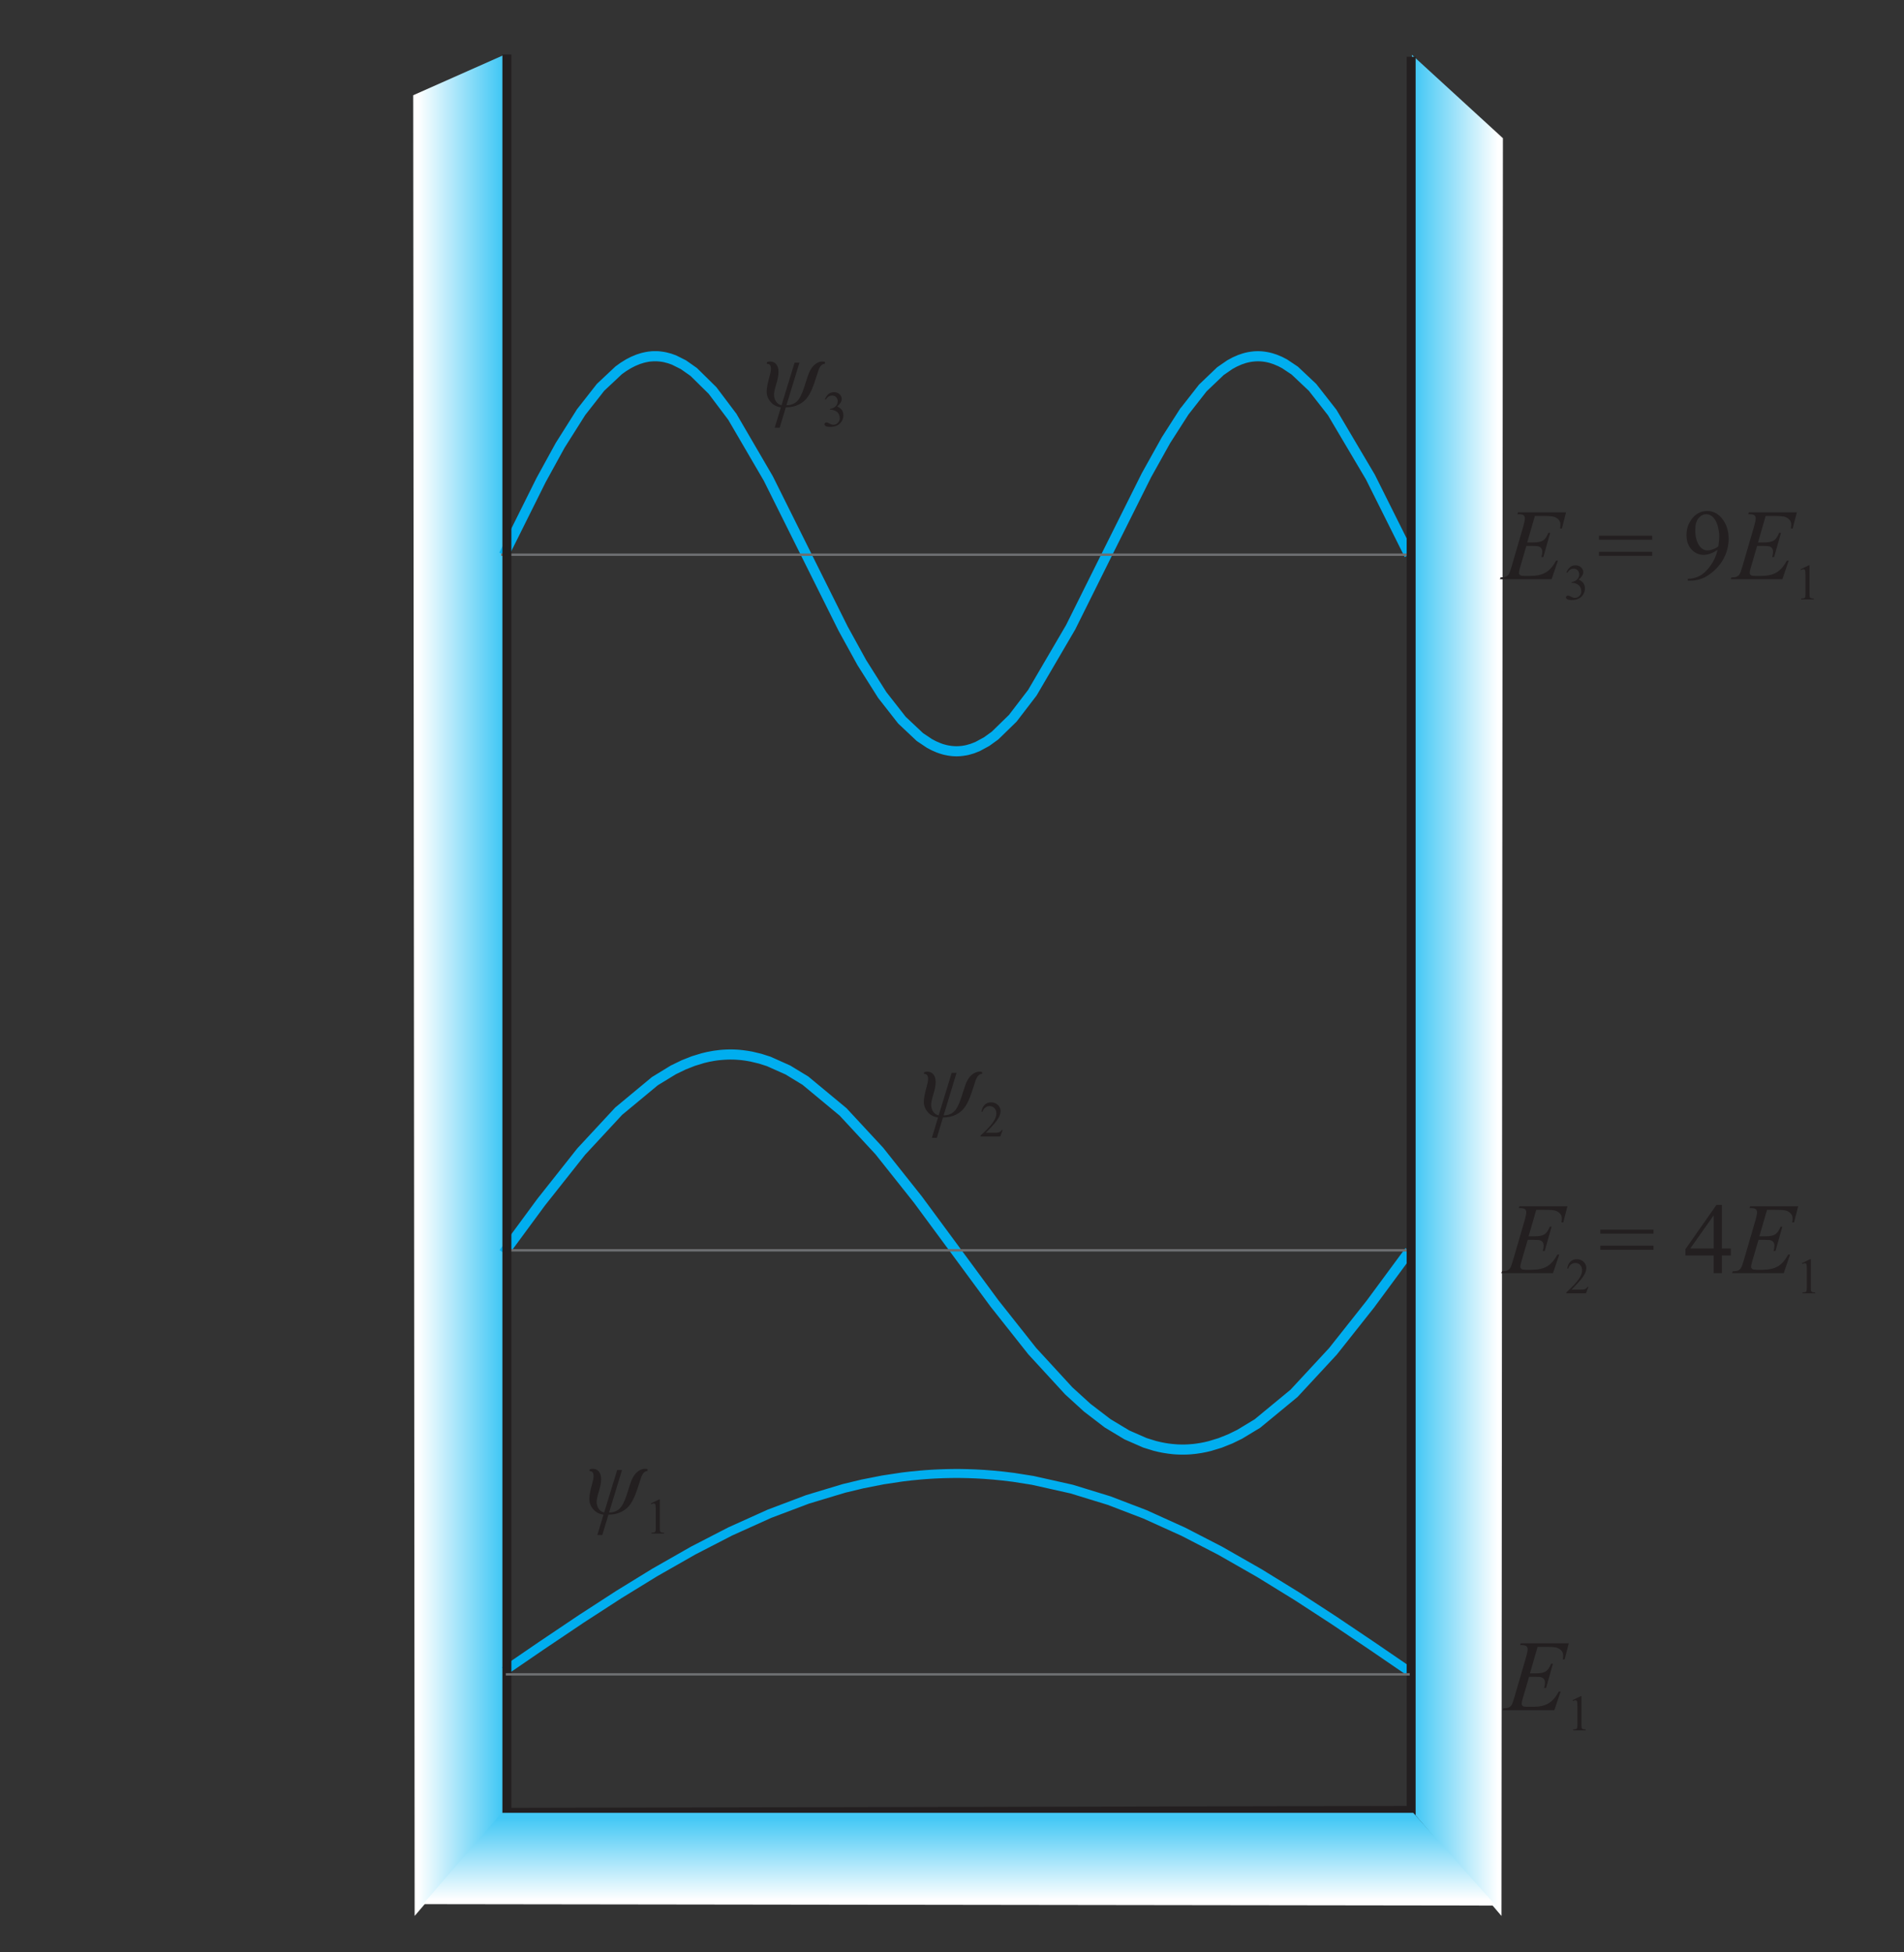 <?xml version="1.0" encoding="utf-8"?>
<!-- Generator: Adobe Illustrator 15.1.0, SVG Export Plug-In . SVG Version: 6.00 Build 0)  -->
<!DOCTYPE svg PUBLIC "-//W3C//DTD SVG 1.1//EN" "http://www.w3.org/Graphics/SVG/1.1/DTD/svg11.dtd">
<svg version="1.1" id="Layer_1" xmlns="http://www.w3.org/2000/svg" xmlns:xlink="http://www.w3.org/1999/xlink" x="0px" y="0px"
	 width="169.718px" height="174.028px" viewBox="0 0 169.718 174.028" enable-background="new 0 0 169.718 174.028"
	 xml:space="preserve">
<rect x="0" y="0" width="169.718" height="174.028" fill="#333333" stroke="none"/>
<g>
	<defs>
		<polyline id="SVGID_1_" points="36.753,3.865 162.611,3.865 162.611,170.769 36.753,170.769 		"/>
	</defs>
	<clipPath id="SVGID_2_">
		<use xlink:href="#SVGID_1_"  overflow="visible"/>
	</clipPath>
	<g clip-path="url(#SVGID_2_)">
		<defs>
			<polygon id="SVGID_3_" points="45.229,161.089 44.942,4.889 36.832,8.489 36.961,170.782 			"/>
		</defs>
		<clipPath id="SVGID_4_">
			<use xlink:href="#SVGID_3_"  overflow="visible"/>
		</clipPath>
		
			<linearGradient id="SVGID_5_" gradientUnits="userSpaceOnUse" x1="302.532" y1="955.797" x2="309.892" y2="955.797" gradientTransform="matrix(-1 0 0 -1 347.162 1043.621)">
			<stop  offset="0" style="stop-color:#44C8F5"/>
			<stop  offset="1" style="stop-color:#FFFFFF"/>
		</linearGradient>
		<polyline clip-path="url(#SVGID_4_)" fill="url(#SVGID_5_)" points="36.931,170.824 36.931,132.224 36.831,132.224 36.831,8.423 
			36.931,8.423 36.931,8.324 37.131,8.324 37.131,8.224 37.331,8.224 37.331,8.124 37.631,8.124 37.631,8.024 37.831,8.024 
			37.831,7.923 38.031,7.923 38.031,7.824 38.231,7.824 38.231,7.724 38.531,7.724 38.531,7.624 38.731,7.624 38.731,7.524 
			38.931,7.524 38.931,7.423 39.131,7.423 39.131,7.324 39.431,7.324 39.431,7.224 39.631,7.224 39.631,7.124 39.831,7.124 
			39.831,7.024 40.131,7.024 40.131,6.923 40.331,6.923 40.331,6.824 40.531,6.824 40.531,6.724 40.731,6.724 40.731,6.624 
			41.031,6.624 41.031,6.524 41.231,6.524 41.231,6.423 41.431,6.423 41.431,6.324 41.631,6.324 41.631,6.224 41.931,6.224 
			41.931,6.124 42.131,6.124 42.131,6.024 42.331,6.024 42.331,5.923 42.531,5.923 42.531,5.824 42.831,5.824 42.831,5.724 
			43.031,5.724 43.031,5.624 43.231,5.624 43.231,5.524 43.431,5.524 43.431,5.423 43.731,5.423 43.731,5.324 43.931,5.324 
			43.931,5.224 44.131,5.224 44.131,5.124 44.331,5.124 44.331,5.024 44.631,5.024 44.631,4.923 44.831,4.923 44.831,4.824 
			45.031,4.824 45.031,53.324 45.131,53.324 45.131,107.624 45.231,107.624 45.231,161.224 45.131,161.224 45.131,161.324 
			45.031,161.324 45.031,161.524 44.931,161.524 44.931,161.624 44.831,161.624 44.831,161.724 44.731,161.724 44.731,161.824 
			44.631,161.824 44.631,161.923 44.531,161.923 44.531,162.124 44.431,162.124 44.431,162.224 44.331,162.224 44.331,162.324 
			44.231,162.324 44.231,162.423 44.131,162.423 44.131,162.524 44.031,162.524 44.031,162.624 43.931,162.624 43.931,162.824 
			43.831,162.824 43.831,162.923 43.731,162.923 43.731,163.024 43.631,163.024 43.631,163.124 43.531,163.124 43.531,163.224 
			43.431,163.224 43.431,163.324 43.331,163.324 43.331,163.524 43.231,163.524 43.231,163.624 43.131,163.624 43.131,163.724 
			43.031,163.724 43.031,163.824 42.931,163.824 42.931,163.923 42.831,163.923 42.831,164.024 42.731,164.024 42.731,164.224 
			42.631,164.224 42.631,164.324 42.531,164.324 42.531,164.423 42.431,164.423 42.431,164.524 42.331,164.524 42.331,164.624 
			42.231,164.624 42.231,164.724 42.131,164.724 42.131,164.923 42.031,164.923 42.031,165.024 41.931,165.024 41.931,165.124 
			41.831,165.124 41.831,165.224 41.731,165.224 41.731,165.324 41.631,165.324 41.631,165.524 41.531,165.524 41.531,165.624 
			41.431,165.624 41.431,165.724 41.331,165.724 41.331,165.824 41.231,165.824 41.231,165.923 41.131,165.923 41.131,166.024 
			41.031,166.024 41.031,166.224 40.931,166.224 40.931,166.324 40.831,166.324 40.831,166.423 40.731,166.423 40.731,166.524 
			40.631,166.524 40.631,166.624 40.531,166.624 40.531,166.724 40.431,166.724 40.431,166.923 40.331,166.923 40.331,167.024 
			40.231,167.024 40.231,167.124 40.131,167.124 40.131,167.224 40.031,167.224 40.031,167.324 39.931,167.324 39.931,167.423 
			39.831,167.423 39.831,167.624 39.731,167.624 39.731,167.724 39.631,167.724 39.631,167.824 39.531,167.824 39.531,167.923 
			39.431,167.923 39.431,168.024 39.331,168.024 39.331,168.124 39.231,168.124 39.231,168.324 39.131,168.324 39.131,168.423 
			39.031,168.423 39.031,168.524 38.931,168.524 38.931,168.624 38.831,168.624 38.831,168.724 38.731,168.724 38.731,168.923 
			38.631,168.923 38.631,169.024 38.531,169.024 38.531,169.124 38.431,169.124 38.431,169.224 38.331,169.224 38.331,169.324 
			38.231,169.324 38.231,169.423 38.131,169.423 38.131,169.624 38.031,169.624 38.031,169.724 37.931,169.724 37.931,169.824 
			37.831,169.824 37.831,169.923 37.731,169.923 37.731,170.024 37.631,170.024 37.631,170.124 37.531,170.124 37.531,170.324 
			37.431,170.324 37.431,170.423 37.331,170.423 37.331,170.524 37.231,170.524 37.231,170.624 37.131,170.624 37.131,170.724 
			37.031,170.724 37.031,170.824 		"/>
	</g>
</g>
<g>
	<defs>
		<polyline id="SVGID_6_" points="36.753,3.865 162.611,3.865 162.611,170.769 36.753,170.769 		"/>
	</defs>
	<clipPath id="SVGID_7_">
		<use xlink:href="#SVGID_6_"  overflow="visible"/>
	</clipPath>
	<g clip-path="url(#SVGID_7_)">
		<defs>
			<polygon id="SVGID_8_" points="125.569,161.089 125.857,4.889 133.967,12.319 133.837,170.782 			"/>
		</defs>
		<clipPath id="SVGID_9_">
			<use xlink:href="#SVGID_8_"  overflow="visible"/>
		</clipPath>
		
			<linearGradient id="SVGID_10_" gradientUnits="userSpaceOnUse" x1="-336.849" y1="386.203" x2="-329.489" y2="386.203" gradientTransform="matrix(1 0 0 1 463.017 -298.38)">
			<stop  offset="0" style="stop-color:#44C8F5"/>
			<stop  offset="1" style="stop-color:#FFFFFF"/>
		</linearGradient>
		<polyline clip-path="url(#SVGID_9_)" fill="url(#SVGID_10_)" points="133.731,170.824 133.731,170.724 133.631,170.724 
			133.631,170.624 133.531,170.624 133.531,170.423 133.431,170.423 133.431,170.324 133.331,170.324 133.331,170.224 
			133.231,170.224 133.231,170.124 133.131,170.124 133.131,170.024 133.031,170.024 133.031,169.923 132.931,169.923 
			132.931,169.724 132.831,169.724 132.831,169.624 132.731,169.624 132.731,169.524 132.631,169.524 132.631,169.423 
			132.531,169.423 132.531,169.324 132.431,169.324 132.431,169.224 132.331,169.224 132.331,169.024 132.231,169.024 
			132.231,168.923 132.131,168.923 132.131,168.824 132.031,168.824 132.031,168.724 131.931,168.724 131.931,168.624 
			131.831,168.624 131.831,168.524 131.731,168.524 131.731,168.324 131.631,168.324 131.631,168.224 131.531,168.224 
			131.531,168.124 131.431,168.124 131.431,168.024 131.331,168.024 131.331,167.923 131.231,167.923 131.231,167.824 
			131.131,167.824 131.131,167.624 131.031,167.624 131.031,167.524 130.931,167.524 130.931,167.423 130.831,167.423 
			130.831,167.324 130.731,167.324 130.731,167.224 130.631,167.224 130.631,167.024 130.531,167.024 130.531,166.923 
			130.431,166.923 130.431,166.824 130.331,166.824 130.331,166.724 130.231,166.724 130.231,166.624 130.131,166.624 
			130.131,166.524 130.031,166.524 130.031,166.324 129.931,166.324 129.931,166.224 129.831,166.224 129.831,166.124 
			129.731,166.124 129.731,166.024 129.631,166.024 129.631,165.923 129.531,165.923 129.531,165.824 129.431,165.824 
			129.431,165.624 129.331,165.624 129.331,165.524 129.231,165.524 129.231,165.423 129.131,165.423 129.131,165.324 
			129.031,165.324 129.031,165.224 128.931,165.224 128.931,165.124 128.831,165.124 128.831,164.923 128.731,164.923 
			128.731,164.824 128.631,164.824 128.631,164.724 128.531,164.724 128.531,164.624 128.431,164.624 128.431,164.524 
			128.331,164.524 128.331,164.423 128.231,164.423 128.231,164.224 128.131,164.224 128.131,164.124 128.031,164.124 
			128.031,164.024 127.931,164.024 127.931,163.923 127.831,163.923 127.831,163.824 127.731,163.824 127.731,163.624 
			127.631,163.624 127.631,163.524 127.531,163.524 127.531,163.423 127.431,163.423 127.431,163.324 127.331,163.324 
			127.331,163.224 127.231,163.224 127.231,163.124 127.131,163.124 127.131,162.923 127.031,162.923 127.031,162.824 
			126.931,162.824 126.931,162.724 126.831,162.724 126.831,162.624 126.731,162.624 126.731,162.524 126.631,162.524 
			126.631,162.423 126.531,162.423 126.531,162.224 126.431,162.224 126.431,162.124 126.331,162.124 126.331,162.024 
			126.231,162.024 126.231,161.923 126.131,161.923 126.131,161.824 126.031,161.824 126.031,161.724 125.931,161.724 
			125.931,161.524 125.831,161.524 125.831,161.423 125.731,161.423 125.731,161.324 125.631,161.324 125.631,161.224 
			125.531,161.224 125.531,127.524 125.631,127.524 125.631,73.324 125.731,73.324 125.731,19.024 125.831,19.024 125.831,4.824 
			125.931,4.824 125.931,4.923 126.031,4.923 126.031,5.024 126.131,5.024 126.131,5.124 126.231,5.124 126.231,5.224 
			126.431,5.224 126.431,5.324 126.531,5.324 126.531,5.423 126.631,5.423 126.631,5.524 126.731,5.524 126.731,5.624 
			126.831,5.624 126.831,5.724 126.931,5.724 126.931,5.824 127.031,5.824 127.031,5.923 127.131,5.923 127.131,6.024 
			127.231,6.024 127.231,6.124 127.331,6.124 127.331,6.224 127.431,6.224 127.431,6.324 127.631,6.324 127.631,6.423 
			127.731,6.423 127.731,6.524 127.831,6.524 127.831,6.624 127.931,6.624 127.931,6.724 128.031,6.724 128.031,6.824 
			128.131,6.824 128.131,6.923 128.231,6.923 128.231,7.024 128.331,7.024 128.331,7.124 128.431,7.124 128.431,7.224 
			128.531,7.224 128.531,7.324 128.631,7.324 128.631,7.423 128.831,7.423 128.831,7.524 128.931,7.524 128.931,7.624 
			129.031,7.624 129.031,7.724 129.131,7.724 129.131,7.824 129.231,7.824 129.231,7.923 129.331,7.923 129.331,8.024 
			129.431,8.024 129.431,8.124 129.531,8.124 129.531,8.224 129.631,8.224 129.631,8.324 129.731,8.324 129.731,8.423 
			129.831,8.423 129.831,8.524 130.031,8.524 130.031,8.624 130.131,8.624 130.131,8.724 130.231,8.724 130.231,8.824 
			130.331,8.824 130.331,8.923 130.431,8.923 130.431,9.024 130.531,9.024 130.531,9.124 130.631,9.124 130.631,9.224 
			130.731,9.224 130.731,9.324 130.831,9.324 130.831,9.423 130.931,9.423 130.931,9.524 131.031,9.524 131.031,9.624 
			131.231,9.624 131.231,9.724 131.331,9.724 131.331,9.824 131.431,9.824 131.431,9.923 131.531,9.923 131.531,10.024 
			131.631,10.024 131.631,10.124 131.731,10.124 131.731,10.224 131.831,10.224 131.831,10.324 131.931,10.324 131.931,10.423 
			132.031,10.423 132.031,10.524 132.131,10.524 132.131,10.624 132.231,10.624 132.231,10.724 132.431,10.724 132.431,10.824 
			132.531,10.824 132.531,10.923 132.631,10.923 132.631,11.024 132.731,11.024 132.731,11.124 132.831,11.124 132.831,11.224 
			132.931,11.224 132.931,11.324 133.031,11.324 133.031,11.423 133.131,11.423 133.131,11.524 133.231,11.524 133.231,11.624 
			133.331,11.624 133.331,11.724 133.431,11.724 133.431,11.824 133.631,11.824 133.631,11.923 133.731,11.923 133.731,12.024 
			133.831,12.024 133.831,12.124 133.931,12.124 133.931,12.224 134.031,12.224 134.031,55.824 133.931,55.824 133.931,170.824 		
			"/>
	</g>
</g>
<g>
	<defs>
		<polyline id="SVGID_11_" points="36.753,3.865 162.611,3.865 162.611,170.769 36.753,170.769 		"/>
	</defs>
	<clipPath id="SVGID_12_">
		<use xlink:href="#SVGID_11_"  overflow="visible"/>
	</clipPath>
	<polyline clip-path="url(#SVGID_12_)" fill="none" stroke="#00AEEF" stroke-width="0.8" stroke-miterlimit="22.926" points="
		44.964,148.947 48.234,146.709 51.799,144.312 55.148,142.141 58.369,140.162 61.797,138.208 65.097,136.506 68.604,134.925 
		71.983,133.649 75.233,132.67 76.879,132.274 78.692,131.917 80.411,131.657 81.181,131.565 82.022,131.483 82.478,131.446 
		82.9,131.417 83.338,131.392 83.735,131.374 84.126,131.36 84.305,131.355 84.494,131.351 84.696,131.347 84.786,131.346 
		84.883,131.345 84.986,131.343 85.083,131.342 85.399,131.342 85.503,131.343 85.601,131.343 85.691,131.345 85.9,131.348 
		86.12,131.353 86.335,131.358 86.535,131.365 86.988,131.382 87.742,131.424 88.547,131.487 89.413,131.573 90.354,131.688 
		92.058,131.957 95.521,132.732 98.856,133.756 102.063,134.985 105.476,136.531 108.761,138.226 112.254,140.221 115.619,142.294 
		118.856,144.399 122.299,146.716 125.559,148.947 	"/>
	<path clip-path="url(#SVGID_12_)" fill="#00AEEF" d="M103.013,128.547L103.013,128.547 M44.689,111.401l3.27-4.439l0.006-0.011
		l3.566-4.504l0.018-0.021l3.35-3.611l0.017-0.018l0.016-0.013l3.221-2.673l0.017-0.014l0.023-0.015l1.655-1.011l0.015-0.009
		l0.016-0.007l0.921-0.446l0.024-0.011l0.85-0.335l0.026-0.011l0.864-0.264l0.021-0.005l0.455-0.108l0.016-0.003l0.483-0.09
		l0.012-0.003l0.202-0.03h0.008l0.217-0.027l0.007-0.002l0.188-0.021l0.007-0.003l0.204-0.017h0.007l0.124-0.009h0.005l0.116-0.007
		h0.002l0.11-0.005h0.004l0.057-0.002h0.001l0.061-0.001h0.002l0.06-0.002h0.004l0.056-0.001h0.002h0.108h0.004h0.099h0.003
		l0.104,0.001h0.005l0.103,0.003h0.004l0.059,0.002h0.002l0.054,0.002h0.004l0.204,0.012h0.008l0.186,0.014l0.007,0.003l0.196,0.019
		l0.012,0.001l0.408,0.054l0.015,0.001l0.451,0.077l0.021,0.005l0.8,0.191l0.025,0.009l0.751,0.241l0.018,0.005l0.018,0.008
		l1.708,0.764l0.022,0.01l0.017,0.01l1.565,0.953l0.023,0.014l0.017,0.015l3.354,2.782l0.016,0.013l0.016,0.018l3.226,3.479
		l0.017,0.02l3.434,4.32l0.007,0.009l3.304,4.479l0.001,0.001l3.504,4.757h0.001l3.385,4.276l3.227,3.511l1.63,1.485l1.781,1.364
		l1.695,1.021l1.568,0.687l0.841,0.26l0.434,0.104l0.39,0.076v0.001l0.337,0.052l0.374,0.043v-0.001l0.222,0.018v0.001l0.104,0.008
		l0.092,0.005h0.003l0.082,0.004h0.004l0.09,0.003h0.005l0.092,0.002h0.002l0.097,0.002h0.111l0.097-0.001h0.003l0.048-0.001h0.003
		l0.054-0.001h0.002l0.112-0.004h0.005l0.097-0.005h0.004l0.102-0.006l0.203-0.017l0.001,0.002l0.187-0.017v-0.001l0.21-0.025
		l0.364-0.054l0.417-0.08l0.399-0.095l0.895-0.274l0.858-0.344l0.82-0.401l1.553-0.941l3.212-2.649l3.437-3.707l3.339-4.215
		l0.001,0.001l3.203-4.341h-0.001l0.21-0.288l0.552,0.403l-0.209,0.287l-0.003,0.001l-3.211,4.352l-0.005,0.009l-3.339,4.215
		l-0.019,0.021l-3.467,3.741l-0.013,0.014l-0.021,0.017l-3.26,2.688l-0.026,0.021l-0.012,0.008l-1.575,0.954l-0.008,0.007
		l-0.02,0.009l-0.842,0.411l-0.022,0.009l-0.893,0.357l-0.026,0.011l-0.925,0.282l-0.023,0.008l-0.407,0.096l-0.014,0.003
		l-0.438,0.084l-0.015,0.003l-0.377,0.056l-0.01,0.002l-0.21,0.025h-0.008l-0.201,0.018l-0.006,0.004l-0.204,0.015h-0.007
		l-0.113,0.007h-0.004l-0.104,0.004h-0.004l-0.12,0.004h-0.002l-0.059,0.002h-0.003l-0.054,0.001h-0.003l-0.103,0.001h-0.117
		l-0.104-0.002h-0.002l-0.1-0.002h-0.004l-0.097-0.003h-0.004l-0.091-0.005h-0.002l-0.1-0.005h-0.006l-0.108-0.007h-0.003
		l-0.222-0.019l-0.012-0.003l-0.388-0.045l-0.013-0.003l-0.364-0.056l-0.013-0.002l-0.402-0.079l-0.013-0.002l-0.435-0.105
		l-0.021-0.006l-0.881-0.272l-0.02-0.006l-0.017-0.008l-1.611-0.705l-0.024-0.011l-0.016-0.009l-1.723-1.037l-0.013-0.008
		l-0.019-0.014l-1.813-1.389l-0.023-0.019l-1.648-1.503l-0.012-0.011l-0.011-0.012l-3.255-3.541l-0.017-0.019l-3.385-4.276
		l-0.006-0.011l-3.511-4.766l-0.001-0.002l-3.296-4.467l-3.424-4.308l-3.2-3.453l-3.32-2.755l-1.527-0.93l-1.667-0.744l-0.712-0.229
		l-0.791-0.189l-0.436-0.076v-0.001l-0.384-0.049l-0.19-0.019l-0.001,0.002l-0.185-0.014v-0.001l-0.192-0.01h-0.004l-0.049-0.002
		h-0.001l-0.053-0.003h-0.004L65.3,94.34h-0.004l-0.098-0.001h-0.003l-0.091-0.001H65.1l-0.103,0.001h-0.002l-0.05,0.001h-0.004
		l-0.056,0.001h-0.001l-0.058,0.002h-0.001l-0.052,0.003h-0.004l-0.104,0.005h-0.002l-0.107,0.005v0.001l-0.117,0.008l-0.205,0.018
		V94.38l-0.182,0.021V94.4l-0.201,0.025v0.001l-0.202,0.03l-0.455,0.085l-0.443,0.105l-0.847,0.259l-0.824,0.326l-0.893,0.432
		l-1.619,0.989l-3.188,2.645l-3.313,3.573l-3.566,4.504h-0.001l-3.262,4.43L44.689,111.401z"/>
	<path clip-path="url(#SVGID_12_)" fill="none" stroke="#00AEEF" stroke-width="0.216" stroke-miterlimit="22.926" d="
		M103.013,128.547L103.013,128.547 M44.689,111.401l3.27-4.439l0.006-0.011l3.566-4.504l0.018-0.021l3.35-3.611l0.017-0.018
		l0.016-0.013l3.221-2.673l0.017-0.014l0.023-0.015l1.655-1.011l0.015-0.009l0.016-0.007l0.921-0.446l0.024-0.011l0.85-0.335
		l0.026-0.011l0.864-0.264l0.021-0.005l0.455-0.108l0.016-0.003l0.483-0.09l0.012-0.003l0.202-0.03h0.008l0.217-0.027l0.007-0.002
		l0.188-0.021l0.007-0.003l0.204-0.017h0.007l0.124-0.009h0.005l0.116-0.007h0.002l0.11-0.005h0.004l0.057-0.002h0.001l0.061-0.001
		h0.002l0.06-0.002h0.004l0.056-0.001h0.002h0.108h0.004h0.099h0.003l0.104,0.001h0.005l0.103,0.003h0.004l0.059,0.002h0.002
		l0.054,0.002h0.004l0.204,0.012h0.008l0.186,0.014l0.007,0.003l0.196,0.019l0.012,0.001l0.408,0.054l0.015,0.001l0.451,0.077
		l0.021,0.005l0.8,0.191l0.025,0.009l0.751,0.241l0.018,0.005l0.018,0.008l1.708,0.764l0.022,0.01l0.017,0.01l1.565,0.953
		l0.023,0.014l0.017,0.015l3.354,2.782l0.016,0.013l0.016,0.018l3.226,3.479l0.017,0.02l3.434,4.32l0.007,0.009l3.304,4.479
		l0.001,0.001l3.504,4.757h0.001l3.385,4.276l3.227,3.511l1.63,1.485l1.781,1.364l1.695,1.021l1.568,0.687l0.841,0.26l0.434,0.104
		l0.39,0.076v0.001l0.337,0.052l0.374,0.043v-0.001l0.222,0.018v0.001l0.104,0.008l0.092,0.005h0.003l0.082,0.004h0.004l0.09,0.003
		h0.005l0.092,0.002h0.002l0.097,0.002h0.111l0.097-0.001h0.003l0.048-0.001h0.003l0.054-0.001h0.002l0.112-0.004h0.005l0.097-0.005
		h0.004l0.102-0.006l0.203-0.017l0.001,0.002l0.187-0.017v-0.001l0.21-0.025l0.364-0.054l0.417-0.08l0.399-0.095l0.895-0.274
		l0.858-0.344l0.82-0.401l1.553-0.941l3.212-2.649l3.437-3.707l3.339-4.215l0.001,0.001l3.203-4.341h-0.001l0.21-0.288l0.552,0.403
		l-0.209,0.287l-0.003,0.001l-3.211,4.352l-0.005,0.009l-3.339,4.215l-0.019,0.021l-3.467,3.741l-0.013,0.014l-0.021,0.017
		l-3.26,2.688l-0.026,0.021l-0.012,0.008l-1.575,0.954l-0.008,0.007l-0.02,0.009l-0.842,0.411l-0.022,0.009l-0.893,0.357
		l-0.026,0.011l-0.925,0.282l-0.023,0.008l-0.407,0.096l-0.014,0.003l-0.438,0.084l-0.015,0.003l-0.377,0.056l-0.01,0.002
		l-0.21,0.025h-0.008l-0.201,0.018l-0.006,0.004l-0.204,0.015h-0.007l-0.113,0.007h-0.004l-0.104,0.004h-0.004l-0.12,0.004h-0.002
		l-0.059,0.002h-0.003l-0.054,0.001h-0.003l-0.103,0.001h-0.117l-0.104-0.002h-0.002l-0.1-0.002h-0.004l-0.097-0.003h-0.004
		l-0.091-0.005h-0.002l-0.1-0.005h-0.006l-0.108-0.007h-0.003l-0.222-0.019l-0.012-0.003l-0.388-0.045l-0.013-0.003l-0.364-0.056
		l-0.013-0.002l-0.402-0.079l-0.013-0.002l-0.435-0.105l-0.021-0.006l-0.881-0.272l-0.02-0.006l-0.017-0.008l-1.611-0.705
		l-0.024-0.011l-0.016-0.009l-1.723-1.037l-0.013-0.008l-0.019-0.014l-1.813-1.389l-0.023-0.019l-1.648-1.503l-0.012-0.011
		l-0.011-0.012l-3.255-3.541l-0.017-0.019l-3.385-4.276l-0.006-0.011l-3.511-4.766l-0.001-0.002l-3.296-4.467l-3.424-4.308
		l-3.2-3.453l-3.32-2.755l-1.527-0.93l-1.667-0.744l-0.712-0.229l-0.791-0.189l-0.436-0.076v-0.001l-0.384-0.049l-0.19-0.019
		l-0.001,0.002l-0.185-0.014v-0.001l-0.192-0.01h-0.004l-0.049-0.002h-0.001l-0.053-0.003h-0.004L65.3,94.34h-0.004l-0.098-0.001
		h-0.003l-0.091-0.001H65.1l-0.103,0.001h-0.002l-0.05,0.001h-0.004l-0.056,0.001h-0.001l-0.058,0.002h-0.001l-0.052,0.003h-0.004
		l-0.104,0.005h-0.002l-0.107,0.005v0.001l-0.117,0.008l-0.205,0.018V94.38l-0.182,0.021V94.4l-0.201,0.025v0.001l-0.202,0.03
		l-0.455,0.085l-0.443,0.105l-0.847,0.259l-0.824,0.326l-0.893,0.432l-1.619,0.989l-3.188,2.645l-3.313,3.573l-3.566,4.504h-0.001
		l-3.262,4.43L44.689,111.401z"/>
	<path clip-path="url(#SVGID_12_)" fill="#00AEEF" d="M105.261,36.525l-0.001,0.003L105.261,36.525L105.261,36.525 M58.814,32.119
		L58.814,32.119L58.814,32.119z M44.658,49.208l3.27-6.567l0.007-0.013l1.701-3.1l0.012-0.017l1.863-2.953l0.008-0.012l0.013-0.017
		l1.733-2.213l0.019-0.023l0.016-0.016l1.616-1.517l0.015-0.015l0.021-0.014l0.425-0.306l0.02-0.013l0.462-0.285l0.024-0.013
		l0.407-0.209l0.024-0.011l0.432-0.181l0.028-0.01l0.389-0.124l0.022-0.005l0.222-0.054l0.016-0.004l0.207-0.041l0.011-0.001
		l0.099-0.016l0.007-0.002l0.093-0.012l0.009-0.002l0.084-0.009h0.004l0.091-0.008l0.009-0.004l0.097-0.007h0.007l0.091-0.004h0.009
		l0.106-0.003h0.112l0.102,0.003h0.01l0.095,0.004h0.007l0.104,0.008l0.008,0.004l0.11,0.011l0.016,0.001l0.228,0.032l0.017,0.003
		l0.208,0.039l0.023,0.005l0.401,0.105l0.027,0.009l0.381,0.136l0.018,0.007l0.02,0.009l0.844,0.422l0.021,0.012l0.023,0.016
		l0.918,0.646l0.021,0.016l0.021,0.021l1.674,1.65l0.021,0.019l0.013,0.019l1.778,2.359l0.011,0.016L65.585,37l3.194,5.478
		l0.011,0.019l3.402,6.83l3.272,6.565l1.655,3.006l1.803,2.857l1.727,2.206l1.561,1.47l0.811,0.543l0.362,0.191l0.396,0.171
		l0.201,0.073v0.001l0.2,0.062V66.47l0.213,0.055l0.162,0.033l0.23,0.035l0.104,0.012l0.001-0.001l0.059,0.005l0.057,0.004
		l0.104,0.006l0.094,0.003l0.051,0.001h0.004l0.049-0.001h0.007l0.097-0.003l0.09-0.004v-0.001l0.105-0.008v0.002L85.69,66.6v-0.001
		l0.091-0.012l0.194-0.031l0.193-0.041l0.398-0.115l0.42-0.164l0.777-0.421l0.708-0.51l1.549-1.51l1.719-2.245l3.382-5.781
		l3.279-6.587l3.485-6.978l0.009-0.013l1.739-3.12l0.009-0.02l1.617-2.527l0.001,0.001l0.021-0.026l1.662-2.126l0.017-0.021
		l0.017-0.017l1.566-1.496l0.018-0.017l0.024-0.017l0.833-0.576l0.014-0.01l0.017-0.01l0.438-0.238l0.025-0.014l0.463-0.204
		l0.028-0.011l0.391-0.133l0.021-0.006l0.207-0.057l0.016-0.004l0.222-0.048l0.019-0.003l0.204-0.033l0.014-0.003l0.186-0.021
		l0.012-0.003l0.09-0.009h0.008l0.097-0.006h0.009l0.092-0.004h0.007l0.085-0.002h0.116l0.104,0.004h0.007l0.09,0.004h0.008
		l0.098,0.007l0.008,0.004l0.106,0.01h0.009l0.113,0.014l0.012,0.003l0.203,0.033l0.017,0.003l0.205,0.043l0.018,0.004l0.193,0.05
		l0.021,0.007l0.363,0.117l0.026,0.01l0.437,0.183l0.022,0.012l0.402,0.207l0.014,0.008l0.02,0.014l0.905,0.605l0.026,0.018
		l0.019,0.017l1.587,1.495l0.016,0.016l0.018,0.023l1.746,2.231l0.019,0.022l0.008,0.013l3.411,5.767l0.011,0.021l3.283,6.574
		l0.002,0.004l0.125,0.258l-0.614,0.297l-0.124-0.255l-3.278-6.563l-3.396-5.739l-1.71-2.187l-1.551-1.463l-0.863-0.576
		l-0.365-0.188l-0.427-0.179l-0.339-0.111l-0.162-0.042l-0.204-0.043l-0.177-0.028l-0.113-0.014l-0.088-0.009v0.002l-0.098-0.008
		l-0.081-0.004l-0.099-0.003h-0.09l-0.072,0.001v0.001l-0.084,0.003v0.001l-0.09,0.005v0.001l-0.09,0.008v-0.002l-0.175,0.021
		l-0.171,0.027v0.001l-0.219,0.047l-0.186,0.05l-0.362,0.123l-0.447,0.197l-0.4,0.219l-0.795,0.55l-1.534,1.465l-1.625,2.079
		l-1.617,2.526l-0.001-0.001l-1.723,3.089h0.001l-3.486,6.978l-3.277,6.588l-0.013,0.02l-3.406,5.823l-0.013,0.021l-0.01,0.013
		l-1.745,2.278l-0.015,0.02l-0.019,0.019l-1.583,1.543l-0.016,0.016l-0.022,0.016l-0.752,0.541l-0.021,0.016l-0.016,0.008
		l-0.813,0.441l-0.019,0.01l-0.02,0.007l-0.455,0.179l-0.017,0.006l-0.014,0.004l-0.42,0.121l-0.021,0.006l-0.211,0.045L86.1,67.227
		l-0.223,0.036l-0.013,0.003l-0.091,0.011h-0.009l-0.1,0.01l-0.008,0.003l-0.105,0.008h-0.01l-0.098,0.005h-0.007l-0.111,0.004
		H85.32H85.26h-0.004h-0.062h-0.008l-0.104-0.004h-0.008l-0.111-0.006h-0.006l-0.063-0.005H84.89l-0.058-0.005l-0.008-0.002
		l-0.126-0.015l-0.014-0.001l-0.23-0.036l-0.017-0.004l-0.194-0.039l-0.018-0.003l-0.213-0.055l-0.016-0.005l-0.232-0.071
		l-0.014-0.005l-0.211-0.075l-0.02-0.008l-0.415-0.18l-0.024-0.012L82.69,66.57l-0.014-0.006l-0.018-0.014l-0.854-0.571L81.78,65.96
		l-0.02-0.017l-1.596-1.502l-0.016-0.016l-0.02-0.022l-1.756-2.246l-0.014-0.017l-0.007-0.013l-1.818-2.881l-0.011-0.018
		l-1.663-3.021l-0.006-0.012l-3.274-6.568l-3.4-6.825l-3.175-5.442l-1.753-2.327l-1.633-1.61l-0.873-0.613l-0.804-0.403
		l-0.355-0.126l-0.368-0.097l-0.185-0.036l-0.221-0.03l-0.09-0.009v0.002l-0.104-0.008l-0.088-0.005l-0.084-0.002h-0.098
		l-0.091,0.002l-0.083,0.004v0.001l-0.097,0.007v-0.002l-0.077,0.007v0.001l-0.084,0.009v-0.001l-0.075,0.01l-0.008,0.002
		l-0.078,0.013v0.001l-0.207,0.04l-0.183,0.045l-0.379,0.12l-0.397,0.165l-0.385,0.197l-0.454,0.279v-0.001l-0.387,0.277
		l-1.583,1.486l-1.702,2.174l-1.849,2.928l-1.694,3.085l-3.268,6.565L44.658,49.208z"/>
	<path clip-path="url(#SVGID_12_)" fill="none" stroke="#00AEEF" stroke-width="0.216" stroke-miterlimit="22.926" d="
		M105.261,36.525l-0.001,0.003L105.261,36.525L105.261,36.525z M58.814,32.119L58.814,32.119 M44.658,49.208l3.27-6.567l0.007-0.013
		l1.701-3.1l0.012-0.017l1.863-2.953l0.008-0.012l0.013-0.017l1.733-2.213l0.019-0.023l0.016-0.016l1.616-1.517l0.015-0.015
		l0.021-0.014l0.425-0.306l0.02-0.013l0.462-0.285l0.024-0.013l0.407-0.209l0.024-0.011l0.432-0.181l0.028-0.01l0.389-0.124
		l0.022-0.005l0.222-0.054l0.016-0.004l0.207-0.041l0.011-0.001l0.099-0.016l0.007-0.002l0.093-0.012l0.009-0.002l0.084-0.009h0.004
		l0.091-0.008l0.009-0.004l0.097-0.007h0.007l0.091-0.004h0.009l0.106-0.003h0.112l0.102,0.003h0.01l0.095,0.004h0.007l0.104,0.008
		l0.008,0.004l0.11,0.011l0.016,0.001l0.228,0.032l0.017,0.003l0.208,0.039l0.023,0.005l0.401,0.105l0.027,0.009l0.381,0.136
		l0.018,0.007l0.02,0.009l0.844,0.422l0.021,0.012l0.023,0.016l0.918,0.646l0.021,0.016l0.021,0.021l1.674,1.65l0.021,0.019
		l0.013,0.019l1.778,2.359l0.011,0.016L65.585,37l3.194,5.478l0.011,0.019l3.402,6.83l3.272,6.565l1.655,3.006l1.803,2.857
		l1.727,2.206l1.561,1.47l0.811,0.543l0.362,0.191l0.396,0.171l0.201,0.073v0.001l0.2,0.062V66.47l0.213,0.055l0.162,0.033
		l0.23,0.035l0.104,0.012l0.001-0.001l0.059,0.005l0.057,0.004l0.104,0.006l0.094,0.003l0.051,0.001h0.004l0.049-0.001h0.007
		l0.097-0.003l0.09-0.004v-0.001l0.105-0.008v0.002L85.69,66.6v-0.001l0.091-0.012l0.194-0.031l0.193-0.041l0.398-0.115l0.42-0.164
		l0.777-0.421l0.708-0.51l1.549-1.51l1.719-2.245l3.382-5.781l3.279-6.587l3.485-6.978l0.009-0.013l1.739-3.12l0.009-0.02
		l1.617-2.527l0.001,0.001l0.021-0.026l1.662-2.126l0.017-0.021l0.017-0.017l1.566-1.496l0.018-0.017l0.024-0.017l0.833-0.576
		l0.014-0.01l0.017-0.01l0.438-0.238l0.025-0.014l0.463-0.204l0.028-0.011l0.391-0.133l0.021-0.006l0.207-0.057l0.016-0.004
		l0.222-0.048l0.019-0.003l0.204-0.033l0.014-0.003l0.186-0.021l0.012-0.003l0.09-0.009h0.008l0.097-0.006h0.009l0.092-0.004h0.007
		l0.085-0.002h0.116l0.104,0.004h0.007l0.09,0.004h0.008l0.098,0.007l0.008,0.004l0.106,0.01h0.009l0.113,0.014l0.012,0.003
		l0.203,0.033l0.017,0.003l0.205,0.043l0.018,0.004l0.193,0.05l0.021,0.007l0.363,0.117l0.026,0.01l0.437,0.183l0.022,0.012
		l0.402,0.207l0.014,0.008l0.02,0.014l0.905,0.605l0.026,0.018l0.019,0.017l1.587,1.495l0.016,0.016l0.018,0.023l1.746,2.231
		l0.019,0.022l0.008,0.013l3.411,5.767l0.011,0.021l3.283,6.574l0.002,0.004l0.125,0.258l-0.614,0.297l-0.124-0.255l-3.278-6.563
		l-3.396-5.739l-1.71-2.187l-1.551-1.463l-0.863-0.576l-0.365-0.188l-0.427-0.179l-0.339-0.111l-0.162-0.042l-0.204-0.043
		l-0.177-0.028l-0.113-0.014l-0.088-0.009v0.002l-0.098-0.008l-0.081-0.004l-0.099-0.003h-0.09l-0.072,0.001v0.001l-0.084,0.003
		v0.001l-0.09,0.005v0.001l-0.09,0.008v-0.002l-0.175,0.021l-0.171,0.027v0.001l-0.219,0.047l-0.186,0.05l-0.362,0.123l-0.447,0.197
		l-0.4,0.219l-0.795,0.55l-1.534,1.465l-1.625,2.079l-1.617,2.526l-0.001-0.001l-1.723,3.089h0.001l-3.486,6.978l-3.277,6.588
		l-0.013,0.02l-3.406,5.823l-0.013,0.021l-0.01,0.013l-1.745,2.278l-0.015,0.02l-0.019,0.019l-1.583,1.543l-0.016,0.016
		l-0.022,0.016l-0.752,0.541l-0.021,0.016l-0.016,0.008l-0.813,0.441l-0.019,0.01l-0.02,0.007l-0.455,0.179l-0.017,0.006
		l-0.014,0.004l-0.42,0.121l-0.021,0.006l-0.211,0.045L86.1,67.227l-0.223,0.036l-0.013,0.003l-0.091,0.011h-0.009l-0.1,0.01
		l-0.008,0.003l-0.105,0.008h-0.01l-0.098,0.005h-0.007l-0.111,0.004H85.32H85.26h-0.004h-0.062h-0.008l-0.104-0.004h-0.008
		l-0.111-0.006h-0.006l-0.063-0.005H84.89l-0.058-0.005l-0.008-0.002l-0.126-0.015l-0.014-0.001l-0.23-0.036l-0.017-0.004
		l-0.194-0.039l-0.018-0.003l-0.213-0.055l-0.016-0.005l-0.232-0.071l-0.014-0.005l-0.211-0.075l-0.02-0.008l-0.415-0.18
		l-0.024-0.012L82.69,66.57l-0.014-0.006l-0.018-0.014l-0.854-0.571L81.78,65.96l-0.02-0.017l-1.596-1.502l-0.016-0.016l-0.02-0.022
		l-1.756-2.246l-0.014-0.017l-0.007-0.013l-1.818-2.881l-0.011-0.018l-1.663-3.021l-0.006-0.012l-3.274-6.568l-3.4-6.825
		l-3.175-5.442l-1.753-2.327l-1.633-1.61l-0.873-0.613l-0.804-0.403l-0.355-0.126l-0.368-0.097l-0.185-0.036l-0.221-0.03
		l-0.09-0.009v0.002l-0.104-0.008l-0.088-0.005l-0.084-0.002h-0.098l-0.091,0.002l-0.083,0.004v0.001l-0.097,0.007v-0.002
		l-0.077,0.007v0.001l-0.084,0.009v-0.001l-0.075,0.01l-0.008,0.002l-0.078,0.013v0.001l-0.207,0.04l-0.183,0.045l-0.379,0.12
		l-0.397,0.165l-0.385,0.197l-0.454,0.279v-0.001l-0.387,0.277l-1.583,1.486l-1.702,2.174l-1.849,2.928l-1.694,3.085l-3.268,6.565
		L44.658,49.208z"/>
	
		<line clip-path="url(#SVGID_12_)" fill="none" stroke="#6D6F71" stroke-width="0.216" stroke-miterlimit="22.926" x1="125.66" y1="49.445" x2="44.676" y2="49.445"/>
	
		<line clip-path="url(#SVGID_12_)" fill="none" stroke="#6D6F71" stroke-width="0.216" stroke-miterlimit="22.926" x1="125.66" y1="111.449" x2="45.091" y2="111.449"/>
	<path clip-path="url(#SVGID_12_)" fill="#231F20" d="M137.057,146.8l-0.681,2.357h0.559c0.398,0,0.687-0.062,0.866-0.184
		c0.18-0.121,0.332-0.347,0.461-0.676h0.163l-0.611,2.164h-0.176c0.053-0.182,0.079-0.338,0.079-0.467
		c0-0.126-0.024-0.227-0.076-0.303c-0.053-0.076-0.122-0.132-0.212-0.169s-0.276-0.056-0.564-0.056h-0.566l-0.576,1.974
		c-0.055,0.19-0.084,0.336-0.084,0.435c0,0.076,0.038,0.145,0.11,0.202c0.051,0.041,0.175,0.063,0.373,0.063h0.528
		c0.571,0,1.028-0.103,1.373-0.304s0.653-0.555,0.925-1.056h0.164l-0.563,1.658h-4.605l0.057-0.163
		c0.229-0.006,0.382-0.026,0.462-0.062c0.117-0.054,0.202-0.122,0.255-0.202c0.079-0.119,0.172-0.371,0.28-0.756l1.047-3.596
		c0.081-0.29,0.123-0.51,0.123-0.663c0-0.11-0.039-0.198-0.117-0.261c-0.078-0.063-0.229-0.094-0.454-0.094h-0.093l0.052-0.164
		h4.281l-0.369,1.437h-0.163c0.021-0.135,0.031-0.248,0.031-0.338c0-0.155-0.037-0.286-0.114-0.391
		c-0.1-0.136-0.244-0.237-0.435-0.309c-0.142-0.052-0.465-0.079-0.972-0.079H137.057"/>
	<path clip-path="url(#SVGID_12_)" fill="#231F20" d="M140.17,151.549l0.724-0.353h0.073v2.516c0,0.166,0.007,0.271,0.021,0.313
		c0.015,0.04,0.044,0.072,0.087,0.095c0.044,0.022,0.134,0.034,0.269,0.037v0.081h-1.121v-0.081
		c0.141-0.003,0.231-0.015,0.272-0.036c0.042-0.021,0.07-0.051,0.085-0.087c0.017-0.035,0.026-0.143,0.026-0.321v-1.607
		c0-0.217-0.009-0.357-0.023-0.419c-0.01-0.046-0.028-0.08-0.055-0.104c-0.027-0.021-0.061-0.033-0.1-0.033
		c-0.054,0-0.129,0.024-0.225,0.069L140.17,151.549"/>
	<path clip-path="url(#SVGID_12_)" fill="#231F20" d="M136.937,107.846l-0.682,2.356h0.559c0.398,0,0.687-0.062,0.866-0.183
		c0.179-0.122,0.331-0.348,0.46-0.675h0.164l-0.611,2.162h-0.176c0.053-0.182,0.079-0.338,0.079-0.467
		c0-0.126-0.025-0.226-0.075-0.303c-0.054-0.076-0.122-0.132-0.213-0.169c-0.09-0.036-0.276-0.054-0.564-0.054h-0.566l-0.576,1.972
		c-0.056,0.19-0.084,0.336-0.084,0.435c0,0.077,0.037,0.145,0.11,0.203c0.05,0.04,0.175,0.062,0.373,0.062h0.528
		c0.57,0,1.028-0.103,1.373-0.304c0.344-0.201,0.652-0.555,0.925-1.055h0.164l-0.563,1.657h-4.606l0.057-0.163
		c0.23-0.005,0.383-0.027,0.463-0.061c0.116-0.055,0.202-0.121,0.254-0.202c0.08-0.12,0.173-0.372,0.281-0.757l1.047-3.596
		c0.081-0.289,0.123-0.51,0.123-0.663c0-0.11-0.039-0.197-0.117-0.261c-0.078-0.063-0.229-0.094-0.454-0.094h-0.093l0.052-0.164
		h4.281l-0.369,1.437h-0.164c0.021-0.135,0.032-0.247,0.032-0.337c0-0.156-0.037-0.287-0.114-0.392
		c-0.101-0.135-0.244-0.237-0.435-0.308c-0.141-0.053-0.465-0.079-0.972-0.079H136.937"/>
	<path clip-path="url(#SVGID_12_)" fill="#231F20" d="M141.583,114.709l-0.208,0.573h-1.758v-0.081
		c0.517-0.472,0.882-0.856,1.091-1.156c0.212-0.299,0.317-0.571,0.317-0.818c0-0.189-0.058-0.346-0.173-0.468
		c-0.115-0.121-0.256-0.181-0.415-0.181c-0.147,0-0.277,0.042-0.395,0.127c-0.117,0.088-0.203,0.212-0.258,0.378h-0.081
		c0.036-0.271,0.13-0.479,0.281-0.624s0.341-0.217,0.566-0.217c0.243,0,0.445,0.076,0.607,0.232
		c0.161,0.154,0.243,0.339,0.243,0.549c0,0.151-0.037,0.302-0.106,0.454c-0.108,0.235-0.285,0.487-0.527,0.752
		c-0.364,0.398-0.593,0.639-0.684,0.722h0.778c0.157,0,0.268-0.006,0.333-0.018c0.063-0.013,0.121-0.036,0.173-0.072
		c0.05-0.035,0.096-0.086,0.133-0.152H141.583"/>
	<path clip-path="url(#SVGID_12_)" fill="#231F20" d="M142.65,111.037h4.74v0.36h-4.74V111.037 M142.65,109.604h4.74v0.359h-4.74
		V109.604z"/>
	<path clip-path="url(#SVGID_12_)" fill="#231F20" d="M152.757,111.287v-2.958l-2.091,2.958H152.757 M154.282,111.287v0.624h-0.799
		v1.574h-0.727v-1.574h-2.521v-0.562l2.765-3.947h0.483v3.885H154.282z"/>
	<path clip-path="url(#SVGID_12_)" fill="#231F20" d="M157.507,107.846l-0.681,2.356h0.559c0.398,0,0.687-0.062,0.866-0.183
		c0.179-0.122,0.332-0.348,0.461-0.675h0.163l-0.612,2.162h-0.175c0.052-0.182,0.079-0.338,0.079-0.467
		c0-0.126-0.025-0.226-0.076-0.303c-0.053-0.076-0.122-0.132-0.212-0.169c-0.09-0.036-0.276-0.054-0.564-0.054h-0.566l-0.576,1.972
		c-0.055,0.19-0.084,0.336-0.084,0.435c0,0.077,0.038,0.145,0.11,0.203c0.051,0.04,0.175,0.062,0.373,0.062h0.527
		c0.572,0,1.029-0.103,1.373-0.304c0.346-0.201,0.654-0.555,0.926-1.055h0.164l-0.563,1.657h-4.606l0.058-0.163
		c0.229-0.005,0.382-0.027,0.462-0.061c0.116-0.055,0.202-0.121,0.255-0.202c0.079-0.12,0.172-0.372,0.28-0.757l1.047-3.596
		c0.081-0.289,0.123-0.51,0.123-0.663c0-0.11-0.039-0.197-0.117-0.261c-0.078-0.063-0.229-0.094-0.454-0.094h-0.093l0.052-0.164
		h4.281l-0.369,1.437h-0.164c0.022-0.135,0.032-0.247,0.032-0.337c0-0.156-0.037-0.287-0.114-0.392
		c-0.1-0.135-0.244-0.237-0.435-0.308c-0.142-0.053-0.465-0.079-0.973-0.079H157.507"/>
	<path clip-path="url(#SVGID_12_)" fill="#231F20" d="M160.62,112.595l0.724-0.353h0.072v2.515c0,0.167,0.008,0.271,0.021,0.313
		c0.015,0.041,0.044,0.072,0.087,0.095c0.044,0.022,0.134,0.034,0.269,0.037v0.081h-1.121v-0.081
		c0.141-0.003,0.231-0.015,0.272-0.036c0.042-0.021,0.069-0.051,0.085-0.087c0.017-0.034,0.025-0.143,0.025-0.321v-1.607
		c0-0.217-0.008-0.356-0.022-0.418c-0.01-0.047-0.028-0.081-0.055-0.104c-0.027-0.021-0.061-0.032-0.1-0.032
		c-0.054,0-0.129,0.023-0.225,0.068L160.62,112.595"/>
	<path clip-path="url(#SVGID_12_)" fill="#231F20" d="M136.815,45.995l-0.682,2.357h0.559c0.398,0,0.687-0.063,0.866-0.184
		c0.179-0.122,0.331-0.347,0.46-0.675h0.164l-0.612,2.163h-0.175c0.053-0.182,0.079-0.338,0.079-0.467
		c0-0.126-0.025-0.228-0.076-0.304c-0.053-0.075-0.121-0.132-0.211-0.169c-0.091-0.036-0.278-0.055-0.566-0.055h-0.565l-0.575,1.974
		c-0.057,0.19-0.084,0.336-0.084,0.435c0,0.076,0.036,0.144,0.108,0.203c0.051,0.04,0.176,0.061,0.374,0.061h0.528
		c0.571,0,1.029-0.102,1.372-0.303c0.345-0.202,0.653-0.555,0.926-1.056h0.163l-0.563,1.656h-4.606l0.057-0.161
		c0.23-0.007,0.383-0.027,0.462-0.062c0.117-0.054,0.203-0.122,0.255-0.202c0.08-0.12,0.174-0.372,0.281-0.757l1.047-3.595
		c0.081-0.289,0.123-0.51,0.123-0.663c0-0.111-0.039-0.198-0.118-0.261c-0.076-0.063-0.229-0.095-0.453-0.095h-0.094l0.053-0.164
		h4.281l-0.369,1.438h-0.164c0.021-0.135,0.032-0.248,0.032-0.337c0-0.156-0.038-0.287-0.114-0.393
		c-0.101-0.135-0.244-0.236-0.435-0.308c-0.141-0.052-0.466-0.079-0.973-0.079H136.815"/>
	<path clip-path="url(#SVGID_12_)" fill="#231F20" d="M139.627,51.02c0.086-0.201,0.194-0.355,0.323-0.465
		c0.129-0.11,0.291-0.163,0.483-0.163c0.239,0,0.423,0.075,0.55,0.231c0.098,0.116,0.146,0.24,0.146,0.371
		c0,0.217-0.137,0.44-0.41,0.673c0.184,0.072,0.323,0.174,0.416,0.309c0.095,0.133,0.142,0.289,0.142,0.469
		c0,0.258-0.083,0.48-0.246,0.67c-0.215,0.246-0.524,0.37-0.931,0.37c-0.199,0-0.338-0.025-0.409-0.075
		c-0.072-0.05-0.108-0.102-0.108-0.161c0-0.042,0.017-0.079,0.051-0.11c0.035-0.033,0.077-0.051,0.125-0.051
		c0.036,0,0.073,0.008,0.111,0.019c0.024,0.008,0.082,0.035,0.169,0.082c0.089,0.045,0.148,0.073,0.183,0.082
		c0.055,0.015,0.113,0.023,0.175,0.023c0.148,0,0.278-0.058,0.39-0.174c0.11-0.115,0.165-0.252,0.165-0.411
		c0-0.115-0.025-0.228-0.076-0.339c-0.038-0.081-0.08-0.144-0.127-0.186c-0.063-0.059-0.148-0.111-0.257-0.159
		c-0.111-0.048-0.222-0.072-0.338-0.072h-0.069v-0.066c0.116-0.015,0.231-0.055,0.348-0.123c0.116-0.069,0.201-0.152,0.254-0.249
		s0.079-0.203,0.079-0.319c0-0.151-0.048-0.273-0.142-0.365c-0.095-0.094-0.212-0.14-0.354-0.14c-0.226,0-0.416,0.121-0.567,0.364
		L139.627,51.02"/>
	<path clip-path="url(#SVGID_12_)" fill="#231F20" d="M142.528,49.186h4.742v0.358h-4.742V49.186 M142.528,47.752h4.742v0.36h-4.742
		V47.752z"/>
	<path clip-path="url(#SVGID_12_)" fill="#231F20" d="M153.172,48.694c0.053-0.381,0.08-0.687,0.08-0.914
		c0-0.285-0.05-0.591-0.146-0.921c-0.098-0.33-0.234-0.582-0.411-0.758c-0.177-0.177-0.378-0.264-0.604-0.264
		c-0.261,0-0.488,0.116-0.685,0.351c-0.197,0.234-0.295,0.584-0.295,1.046c0,0.618,0.131,1.102,0.392,1.451
		c0.189,0.251,0.424,0.378,0.702,0.378c0.135,0,0.295-0.032,0.479-0.097S153.031,48.811,153.172,48.694 M150.447,51.755v-0.162
		c0.381-0.006,0.735-0.094,1.063-0.266c0.329-0.172,0.647-0.472,0.953-0.898c0.306-0.428,0.52-0.897,0.64-1.41
		c-0.461,0.296-0.877,0.443-1.248,0.443c-0.42,0-0.779-0.162-1.077-0.485c-0.299-0.324-0.449-0.753-0.449-1.29
		c0-0.522,0.15-0.985,0.449-1.394c0.359-0.495,0.831-0.743,1.411-0.743c0.488,0,0.907,0.203,1.256,0.607
		c0.429,0.502,0.642,1.12,0.642,1.855c0,0.66-0.162,1.278-0.487,1.852s-0.778,1.048-1.357,1.425
		c-0.473,0.313-0.986,0.466-1.544,0.466H150.447z"/>
	<path clip-path="url(#SVGID_12_)" fill="#231F20" d="M157.386,45.995l-0.681,2.357h0.558c0.399,0,0.688-0.063,0.867-0.184
		c0.178-0.122,0.331-0.347,0.46-0.675h0.164l-0.612,2.163h-0.176c0.053-0.182,0.08-0.338,0.08-0.467
		c0-0.126-0.025-0.228-0.077-0.304c-0.052-0.075-0.121-0.132-0.211-0.169c-0.09-0.036-0.276-0.055-0.565-0.055h-0.565l-0.576,1.974
		c-0.056,0.19-0.084,0.336-0.084,0.435c0,0.076,0.037,0.144,0.109,0.203c0.051,0.04,0.176,0.061,0.374,0.061h0.528
		c0.57,0,1.028-0.102,1.372-0.303c0.345-0.202,0.653-0.555,0.926-1.056h0.164l-0.563,1.656h-4.606l0.057-0.161
		c0.229-0.007,0.383-0.027,0.463-0.062c0.116-0.054,0.202-0.122,0.254-0.202c0.08-0.12,0.173-0.372,0.281-0.757l1.047-3.595
		c0.081-0.289,0.123-0.51,0.123-0.663c0-0.111-0.039-0.198-0.117-0.261c-0.078-0.063-0.229-0.095-0.455-0.095h-0.093l0.053-0.164
		h4.281l-0.369,1.438h-0.164c0.021-0.135,0.032-0.248,0.032-0.337c0-0.156-0.037-0.287-0.114-0.393
		c-0.101-0.135-0.245-0.236-0.435-0.308c-0.142-0.052-0.465-0.079-0.973-0.079H157.386"/>
	<path clip-path="url(#SVGID_12_)" fill="#231F20" d="M160.499,50.744l0.724-0.352h0.072v2.515c0,0.167,0.007,0.271,0.021,0.312
		s0.044,0.072,0.087,0.096c0.043,0.021,0.133,0.034,0.269,0.037v0.081h-1.121v-0.081c0.14-0.003,0.231-0.016,0.271-0.036
		c0.043-0.022,0.071-0.051,0.086-0.087c0.016-0.034,0.024-0.144,0.024-0.321v-1.608c0-0.217-0.007-0.356-0.021-0.418
		c-0.01-0.047-0.029-0.081-0.056-0.104c-0.027-0.021-0.061-0.033-0.1-0.033c-0.054,0-0.129,0.024-0.225,0.069L160.499,50.744"/>
	<polyline clip-path="url(#SVGID_12_)" fill="none" stroke="#231F20" stroke-width="0.8" stroke-miterlimit="22.926" points="
		45.183,4.854 45.183,161.548 125.786,161.373 125.786,5.059 	"/>
</g>
<g>
	<defs>
		<polygon id="SVGID_13_" points="125.974,161.589 44.722,161.589 37.706,169.731 133.332,169.858 		"/>
	</defs>
	<clipPath id="SVGID_14_">
		<use xlink:href="#SVGID_13_"  overflow="visible"/>
	</clipPath>
	
		<linearGradient id="SVGID_15_" gradientUnits="userSpaceOnUse" x1="-320.826" y1="992.848" x2="-313.55" y2="992.848" gradientTransform="matrix(0 1 -1 0 1078.367 482.912)">
		<stop  offset="0" style="stop-color:#44C8F5"/>
		<stop  offset="1" style="stop-color:#FFFFFF"/>
	</linearGradient>
	<polyline clip-path="url(#SVGID_14_)" fill="url(#SVGID_15_)" points="125.974,161.589 44.722,161.589 37.706,169.731 
		133.332,169.858 125.974,161.589 	"/>
</g>
<g>
	<defs>
		<polyline id="SVGID_16_" points="36.753,3.865 162.611,3.865 162.611,170.769 36.753,170.769 		"/>
	</defs>
	<clipPath id="SVGID_17_">
		<use xlink:href="#SVGID_16_"  overflow="visible"/>
	</clipPath>
	
		<line clip-path="url(#SVGID_17_)" fill="none" stroke="#6D6F71" stroke-width="0.216" stroke-miterlimit="22.926" x1="125.66" y1="149.248" x2="45.091" y2="149.248"/>
	<path clip-path="url(#SVGID_17_)" fill="#231F20" d="M55.015,131.03h0.431l-1.155,3.792c0.366,0,0.669-0.107,0.909-0.321
		c0.24-0.213,0.462-0.635,0.665-1.265l0.307-0.958c0.146-0.461,0.338-0.801,0.575-1.022c0.239-0.222,0.487-0.331,0.748-0.331
		c0.075,0,0.152,0.011,0.228,0.034v0.162c-0.255,0.003-0.449,0.206-0.584,0.608l-0.338,1.032c-0.185,0.556-0.381,0.984-0.588,1.287
		c-0.206,0.303-0.477,0.537-0.814,0.707c-0.338,0.171-0.725,0.256-1.164,0.256l-0.546,1.814h-0.444l0.551-1.814
		c-0.378-0.051-0.684-0.211-0.917-0.483c-0.231-0.273-0.349-0.579-0.349-0.918c0-0.303,0.082-0.743,0.246-1.323
		c0.088-0.313,0.132-0.543,0.132-0.689c0-0.312-0.105-0.468-0.317-0.468c-0.012,0-0.03,0.002-0.052,0.005l0.025-0.161
		c0.098-0.033,0.19-0.049,0.281-0.049c0.232,0,0.413,0.084,0.543,0.252c0.132,0.169,0.195,0.396,0.195,0.685
		c0,0.277-0.067,0.636-0.202,1.075c-0.132,0.437-0.198,0.746-0.198,0.929c0,0.24,0.061,0.446,0.179,0.624
		c0.119,0.175,0.281,0.286,0.49,0.333L55.015,131.03"/>
	<path clip-path="url(#SVGID_17_)" fill="#231F20" d="M58.019,134.011l0.724-0.353h0.073v2.516c0,0.166,0.007,0.271,0.02,0.312
		c0.016,0.041,0.044,0.073,0.087,0.095c0.044,0.023,0.134,0.035,0.27,0.038v0.081H58.07v-0.081c0.14-0.003,0.23-0.015,0.271-0.036
		c0.042-0.022,0.07-0.051,0.085-0.087c0.018-0.035,0.026-0.143,0.026-0.321v-1.607c0-0.218-0.008-0.357-0.023-0.419
		c-0.01-0.046-0.027-0.081-0.055-0.104c-0.027-0.021-0.06-0.033-0.099-0.033c-0.055,0-0.129,0.024-0.226,0.069L58.019,134.011"/>
	<path clip-path="url(#SVGID_17_)" fill="#231F20" d="M84.834,95.628h0.431l-1.154,3.793c0.365,0,0.669-0.106,0.908-0.32
		c0.239-0.213,0.463-0.636,0.664-1.266l0.309-0.958c0.145-0.461,0.337-0.801,0.574-1.021c0.238-0.223,0.486-0.331,0.748-0.331
		c0.075,0,0.151,0.01,0.229,0.034v0.162c-0.256,0.003-0.45,0.205-0.585,0.607l-0.338,1.032c-0.185,0.556-0.381,0.985-0.588,1.288
		c-0.205,0.302-0.478,0.537-0.814,0.707c-0.338,0.171-0.725,0.255-1.165,0.255l-0.545,1.814h-0.443l0.55-1.814
		c-0.378-0.05-0.685-0.21-0.916-0.483c-0.233-0.273-0.351-0.579-0.351-0.918c0-0.303,0.082-0.743,0.246-1.323
		c0.088-0.313,0.132-0.543,0.132-0.689c0-0.311-0.104-0.467-0.316-0.467c-0.011,0-0.029,0.002-0.052,0.005l0.025-0.162
		c0.098-0.033,0.19-0.048,0.282-0.048c0.231,0,0.412,0.084,0.542,0.252c0.131,0.168,0.195,0.396,0.195,0.684
		c0,0.277-0.067,0.637-0.202,1.075c-0.132,0.438-0.198,0.746-0.198,0.929c0,0.24,0.061,0.446,0.178,0.624
		c0.119,0.176,0.282,0.286,0.491,0.333L84.834,95.628"/>
	<path clip-path="url(#SVGID_17_)" fill="#231F20" d="M89.372,100.727l-0.209,0.572h-1.758v-0.081
		c0.517-0.473,0.882-0.856,1.092-1.156c0.211-0.298,0.317-0.571,0.317-0.819c0-0.188-0.059-0.345-0.174-0.466
		c-0.114-0.122-0.255-0.182-0.415-0.182c-0.146,0-0.277,0.041-0.395,0.128s-0.202,0.211-0.258,0.378h-0.081
		c0.036-0.272,0.13-0.48,0.282-0.624c0.151-0.146,0.341-0.219,0.566-0.219c0.243,0,0.444,0.077,0.606,0.233
		c0.162,0.154,0.243,0.339,0.243,0.548c0,0.152-0.036,0.302-0.105,0.454c-0.109,0.237-0.285,0.489-0.528,0.753
		c-0.363,0.399-0.592,0.64-0.684,0.721h0.779c0.156,0,0.268-0.006,0.333-0.018c0.062-0.012,0.121-0.036,0.172-0.072
		c0.051-0.034,0.096-0.085,0.133-0.15H89.372"/>
	<path clip-path="url(#SVGID_17_)" fill="#231F20" d="M70.827,32.33h0.431l-1.155,3.792c0.366,0,0.67-0.106,0.908-0.321
		c0.24-0.213,0.463-0.634,0.665-1.265l0.309-0.958c0.145-0.461,0.337-0.801,0.573-1.021c0.239-0.222,0.487-0.331,0.748-0.331
		c0.076,0,0.152,0.011,0.229,0.034v0.162c-0.256,0.003-0.45,0.205-0.585,0.607l-0.338,1.032c-0.186,0.556-0.381,0.984-0.588,1.288
		c-0.205,0.302-0.478,0.537-0.814,0.707c-0.338,0.171-0.725,0.255-1.165,0.255L69.5,38.125h-0.445l0.552-1.814
		c-0.378-0.05-0.685-0.21-0.916-0.483c-0.233-0.272-0.351-0.579-0.351-0.918c0-0.303,0.082-0.743,0.246-1.323
		c0.088-0.313,0.132-0.543,0.132-0.689c0-0.312-0.104-0.466-0.316-0.466c-0.012,0-0.03,0.001-0.053,0.004l0.025-0.162
		c0.098-0.033,0.191-0.048,0.282-0.048c0.231,0,0.413,0.084,0.543,0.252c0.131,0.168,0.194,0.396,0.194,0.684
		c0,0.277-0.066,0.636-0.201,1.075c-0.133,0.437-0.198,0.746-0.198,0.929c0,0.24,0.06,0.447,0.178,0.624
		c0.119,0.176,0.282,0.287,0.491,0.333L70.827,32.33"/>
	<path clip-path="url(#SVGID_17_)" fill="#231F20" d="M73.53,35.587c0.085-0.201,0.193-0.354,0.322-0.465
		c0.129-0.109,0.291-0.163,0.484-0.163c0.239,0,0.421,0.076,0.549,0.232c0.098,0.116,0.146,0.24,0.146,0.371
		c0,0.217-0.136,0.439-0.409,0.673c0.183,0.072,0.322,0.174,0.415,0.308c0.095,0.133,0.142,0.289,0.142,0.47
		c0,0.258-0.083,0.48-0.246,0.67c-0.215,0.246-0.523,0.369-0.931,0.369c-0.199,0-0.337-0.024-0.409-0.074
		c-0.071-0.051-0.107-0.103-0.107-0.161c0-0.042,0.017-0.079,0.051-0.111c0.034-0.033,0.076-0.05,0.125-0.05
		c0.036,0,0.073,0.007,0.11,0.018c0.025,0.009,0.083,0.035,0.17,0.082c0.088,0.045,0.148,0.073,0.183,0.082
		c0.054,0.016,0.112,0.024,0.174,0.024c0.149,0,0.279-0.058,0.391-0.174c0.108-0.115,0.165-0.252,0.165-0.411
		c0-0.116-0.026-0.229-0.076-0.339c-0.038-0.081-0.08-0.145-0.126-0.187c-0.063-0.058-0.149-0.11-0.26-0.159
		c-0.11-0.048-0.222-0.071-0.337-0.071h-0.068v-0.066c0.114-0.015,0.23-0.055,0.348-0.124c0.115-0.069,0.201-0.151,0.254-0.25
		c0.052-0.096,0.079-0.202,0.079-0.317c0-0.151-0.048-0.273-0.143-0.366s-0.211-0.14-0.353-0.14c-0.227,0-0.417,0.121-0.567,0.364
		L73.53,35.587"/>
</g>
</svg>
